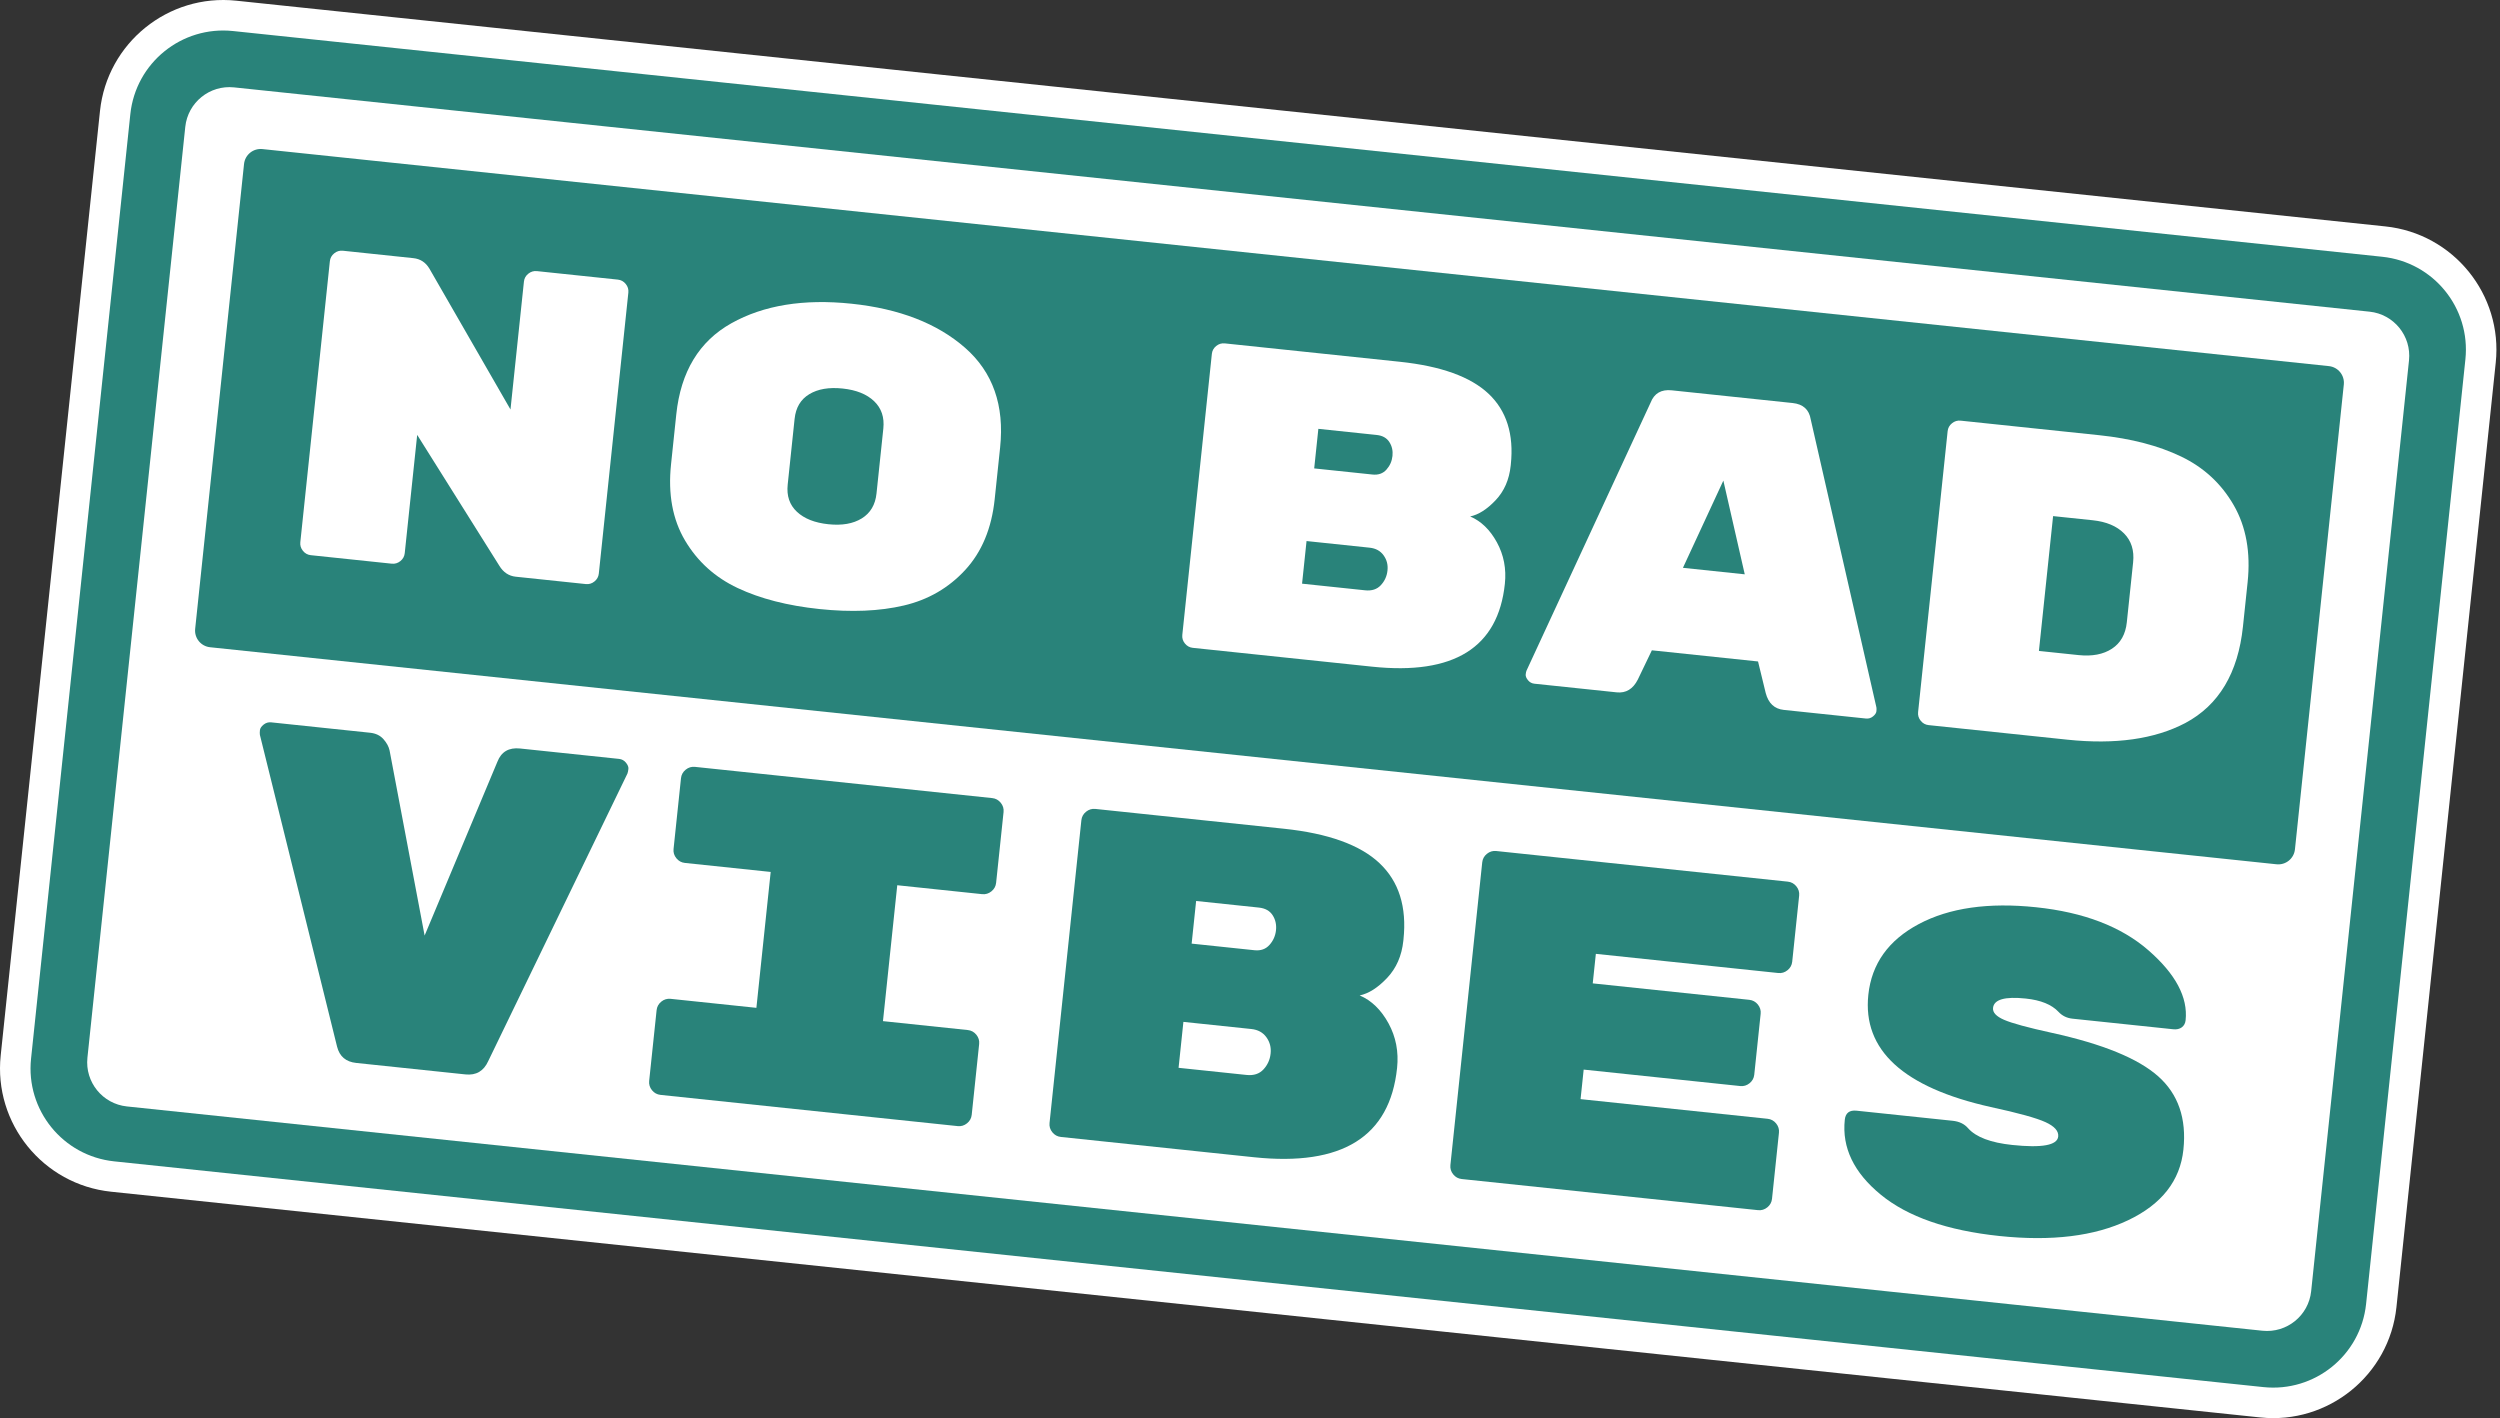 <svg width="342" height="194" viewBox="0 0 342 194" fill="none" xmlns="http://www.w3.org/2000/svg">
<rect x="0" y="0" width="342" height="194" fill="#333333" stroke="none"/>
<path d="M15.184 163.025C5.887 162.049 -0.883 153.694 0.094 144.401L13.679 15.177C14.656 5.884 23.015 -0.883 32.312 0.094L326.328 30.974C335.625 31.951 342.395 40.306 341.418 49.601L327.833 178.823C326.856 188.116 318.497 194.883 309.198 193.906L15.184 163.025Z" fill="white"/>
<path d="M325.891 35.126L31.875 4.245C24.857 3.508 18.568 8.598 17.83 15.613L4.247 144.835C3.509 151.851 8.601 158.136 15.62 158.874L309.636 189.755C316.655 190.492 322.943 185.402 323.681 178.387L337.266 49.165C338.004 42.149 332.912 35.864 325.893 35.126H325.891Z" fill="#29837A"/>
<path d="M324.149 42.636L32.017 11.954C28.683 11.605 25.696 14.022 25.346 17.355L11.96 144.693C11.61 148.026 14.028 151.012 17.363 151.361L309.495 182.043C312.829 182.393 315.816 179.976 316.166 176.643L329.552 49.303C329.901 45.969 327.483 42.984 324.149 42.635V42.636Z" fill="white"/>
<path d="M318.595 50.085L35.902 20.394C34.643 20.261 33.517 21.174 33.384 22.432L26.699 86.026C26.566 87.284 27.479 88.41 28.738 88.542L311.43 118.233C312.689 118.365 313.815 117.453 313.948 116.195L320.634 52.601C320.766 51.343 319.853 50.217 318.595 50.085Z" fill="#29837A"/>
<path d="M73.451 37.089L84.522 38.251C84.958 38.297 85.319 38.496 85.602 38.846C85.886 39.197 86.005 39.59 85.959 40.026L81.918 78.464C81.872 78.902 81.673 79.26 81.324 79.543C80.972 79.829 80.578 79.946 80.142 79.9L70.558 78.894C69.605 78.795 68.856 78.294 68.309 77.395L57.071 59.492L55.368 75.675C55.322 76.113 55.124 76.472 54.774 76.755C54.422 77.04 54.029 77.158 53.593 77.112L42.521 75.949C42.085 75.903 41.725 75.706 41.441 75.355C41.156 75.004 41.038 74.612 41.084 74.174L45.125 35.737C45.171 35.301 45.368 34.94 45.72 34.657C46.069 34.374 46.463 34.254 46.901 34.3L56.544 35.314C57.498 35.413 58.228 35.891 58.742 36.747L69.835 56.019L71.673 38.526C71.719 38.09 71.916 37.729 72.268 37.446C72.619 37.162 73.011 37.043 73.449 37.089H73.451Z" fill="white"/>
<path d="M136.816 61.222L136.072 68.299C135.652 72.283 134.311 75.506 132.047 77.965C129.782 80.424 126.985 82.047 123.652 82.831C120.319 83.614 116.471 83.776 112.106 83.318C107.741 82.86 104.011 81.902 100.913 80.443C97.816 78.984 95.417 76.816 93.713 73.939C92.008 71.062 91.37 67.592 91.797 63.531L92.516 56.684C93.131 50.846 95.643 46.691 100.056 44.22C104.469 41.752 109.947 40.86 116.495 41.548C123.043 42.236 128.218 44.246 132.022 47.577C135.824 50.909 137.423 55.458 136.816 61.219V61.222ZM108.702 57.297L107.756 66.297C107.594 67.835 108.015 69.073 109.02 70.013C110.025 70.953 111.458 71.52 113.324 71.716C115.189 71.912 116.712 71.647 117.892 70.916C119.072 70.186 119.743 69.053 119.905 67.515L120.84 58.627C121.002 57.089 120.581 55.842 119.579 54.884C118.576 53.925 117.143 53.348 115.277 53.151C113.411 52.954 111.891 53.212 110.713 53.923C109.533 54.633 108.865 55.757 108.703 57.295L108.702 57.297Z" fill="white"/>
<path d="M205.865 79.873C204.946 88.599 198.894 92.376 187.703 91.2L163.178 88.625C162.741 88.579 162.381 88.382 162.097 88.031C161.812 87.679 161.694 87.288 161.74 86.85L165.782 48.413C165.828 47.977 166.024 47.616 166.376 47.333C166.726 47.05 167.119 46.93 167.557 46.976L191.487 49.489C197.121 50.081 201.172 51.54 203.634 53.863C206.098 56.188 207.114 59.413 206.68 63.536L206.661 63.715C206.461 65.619 205.774 67.192 204.6 68.431C203.426 69.671 202.265 70.412 201.117 70.651C202.615 71.29 203.835 72.471 204.777 74.194C205.719 75.918 206.082 77.811 205.865 79.873ZM189.663 64.245C190.139 63.713 190.415 63.091 190.491 62.376C190.566 61.662 190.423 61.026 190.06 60.467C189.698 59.907 189.12 59.585 188.327 59.503L180.351 58.666L179.782 64.079L187.758 64.916C188.551 64.999 189.188 64.776 189.665 64.245H189.663ZM178.735 74.016L178.122 79.847L186.753 80.754C187.666 80.85 188.382 80.614 188.905 80.047C189.425 79.481 189.725 78.821 189.805 78.066L189.81 78.007C189.889 77.255 189.711 76.575 189.273 75.966C188.835 75.359 188.2 75.011 187.366 74.923L178.735 74.016Z" fill="white"/>
<path d="M221.156 94.712L209.906 93.531C209.549 93.494 209.254 93.332 209.024 93.047C208.793 92.762 208.691 92.501 208.715 92.263C208.741 92.026 208.778 91.849 208.831 91.734L225.804 55.077C226.299 53.806 227.262 53.245 228.69 53.396L245.237 55.134C246.666 55.285 247.49 56.032 247.709 57.378L256.69 96.761C256.717 96.884 256.717 97.064 256.693 97.302C256.667 97.539 256.513 97.774 256.228 98.004C255.942 98.236 255.622 98.332 255.265 98.295L244.016 97.114C242.746 96.98 241.923 96.213 241.55 94.809L240.499 90.488L225.975 88.963L224.049 92.972C223.39 94.266 222.427 94.846 221.157 94.713L221.156 94.712ZM238.681 78.565L235.755 65.746L230.226 77.678L238.679 78.567L238.681 78.565Z" fill="white"/>
<path d="M268.213 57.545L287.201 59.539C291.567 59.998 295.295 60.971 298.388 62.459C301.482 63.947 303.876 66.163 305.573 69.108C307.27 72.053 307.903 75.57 307.474 79.654L306.835 85.722C306.167 92.068 303.539 96.465 298.95 98.911C294.745 101.117 289.369 101.875 282.821 101.188L263.833 99.195C263.396 99.148 263.037 98.952 262.753 98.6C262.468 98.249 262.35 97.857 262.396 97.419L266.437 58.982C266.483 58.546 266.68 58.186 267.034 57.902C267.383 57.619 267.777 57.499 268.215 57.545H268.213ZM280.863 70.604L278.924 89.048L284.34 89.616C286.204 89.811 287.73 89.521 288.915 88.743C290.1 87.965 290.777 86.763 290.948 85.135L291.811 76.924C291.982 75.298 291.568 73.981 290.571 72.975C289.573 71.967 288.142 71.365 286.278 71.17L280.862 70.602L280.863 70.604Z" fill="white"/>
<path d="M71.151 102.395L84.684 103.817C85.069 103.857 85.385 104.032 85.634 104.337C85.882 104.645 85.993 104.926 85.967 105.182C85.939 105.437 85.895 105.651 85.836 105.816L66.785 145.168C66.167 146.529 65.131 147.132 63.677 146.98L48.734 145.411C47.323 145.262 46.45 144.522 46.114 143.191L35.554 100.535C35.528 100.361 35.53 100.144 35.558 99.888C35.585 99.632 35.751 99.38 36.058 99.13C36.366 98.882 36.712 98.777 37.096 98.817L50.63 100.239C51.399 100.32 52.006 100.611 52.452 101.111C52.895 101.611 53.177 102.126 53.294 102.658L58.088 127.986L68.044 104.207C68.578 102.837 69.614 102.233 71.153 102.395H71.151Z" fill="#29837A"/>
<path d="M134.353 122.32L122.745 121.1L120.79 139.692L132.399 140.911C132.868 140.961 133.256 141.174 133.564 141.551C133.869 141.93 133.998 142.353 133.948 142.822L132.931 152.504C132.881 152.974 132.668 153.363 132.29 153.668C131.911 153.975 131.488 154.102 131.019 154.052L90.356 149.781C89.885 149.731 89.496 149.518 89.191 149.141C88.884 148.764 88.757 148.339 88.806 147.87L89.824 138.189C89.874 137.72 90.087 137.332 90.464 137.024C90.842 136.719 91.267 136.59 91.738 136.64L103.475 137.872L105.43 119.281L93.692 118.049C93.221 117.999 92.833 117.786 92.527 117.409C92.22 117.031 92.093 116.607 92.143 116.137L93.16 106.456C93.21 105.987 93.424 105.599 93.801 105.292C94.178 104.987 94.603 104.858 95.074 104.908L135.737 109.179C136.206 109.228 136.595 109.442 136.902 109.819C137.207 110.198 137.336 110.621 137.287 111.09L136.269 120.771C136.219 121.242 136.006 121.63 135.629 121.935C135.249 122.243 134.826 122.37 134.357 122.32H134.353Z" fill="#29837A"/>
<path d="M191.12 146.106C190.132 155.509 183.608 159.576 171.551 158.311L145.126 155.535C144.655 155.485 144.267 155.272 143.961 154.895C143.654 154.518 143.527 154.093 143.577 153.624L147.931 112.21C147.98 111.741 148.192 111.353 148.571 111.046C148.948 110.741 149.374 110.612 149.843 110.661L175.625 113.369C181.696 114.007 186.06 115.578 188.715 118.082C191.371 120.587 192.464 124.06 191.996 128.506L191.976 128.699C191.761 130.75 191.021 132.444 189.757 133.782C188.491 135.119 187.241 135.915 186.004 136.175C187.618 136.863 188.932 138.136 189.948 139.992C190.962 141.848 191.354 143.889 191.12 146.11V146.106ZM173.663 129.268C174.177 128.696 174.475 128.024 174.556 127.255C174.637 126.486 174.482 125.8 174.092 125.197C173.702 124.595 173.078 124.248 172.224 124.158L163.63 123.254L163.017 129.087L171.612 129.991C172.467 130.081 173.152 129.84 173.665 129.266L173.663 129.268ZM161.889 139.795L161.229 146.077L170.528 147.053C171.51 147.156 172.283 146.904 172.845 146.292C173.406 145.681 173.73 144.969 173.814 144.158L173.822 144.094C173.906 143.282 173.713 142.548 173.242 141.894C172.769 141.239 172.086 140.865 171.188 140.77L161.889 139.793V139.795Z" fill="#29837A"/>
<path d="M216.22 150.362L241.811 153.05C242.28 153.099 242.668 153.313 242.976 153.69C243.281 154.069 243.41 154.492 243.36 154.961L242.411 164C242.361 164.471 242.148 164.859 241.77 165.164C241.391 165.472 240.968 165.599 240.499 165.549L199.965 161.292C199.494 161.243 199.105 161.029 198.8 160.652C198.492 160.275 198.366 159.85 198.415 159.381L202.769 117.968C202.819 117.499 203.032 117.11 203.41 116.803C203.787 116.498 204.212 116.369 204.683 116.419L244.575 120.609C245.044 120.659 245.432 120.872 245.74 121.249C246.045 121.628 246.174 122.051 246.124 122.52L245.175 131.559C245.125 132.03 244.912 132.418 244.534 132.724C244.155 133.031 243.732 133.158 243.261 133.108L218.312 130.487L217.887 134.526L239.308 136.776C239.777 136.826 240.166 137.039 240.473 137.416C240.778 137.795 240.907 138.218 240.858 138.687L239.982 147.022C239.932 147.493 239.718 147.881 239.341 148.186C238.962 148.493 238.539 148.62 238.068 148.571L216.647 146.321L216.222 150.36L216.22 150.362Z" fill="#29837A"/>
<path d="M295.238 147.237C297.985 149.675 299.137 153.019 298.69 157.27C298.243 161.521 295.722 164.742 291.125 166.929C286.528 169.116 280.661 169.835 273.521 169.085C266.379 168.334 260.968 166.45 257.288 163.43C253.605 160.41 251.965 156.996 252.367 153.184C252.464 152.254 253.005 151.838 253.988 151.943L267.135 153.324C268.033 153.418 268.732 153.758 269.233 154.341C270.315 155.559 272.332 156.322 275.282 156.631C279.343 157.058 281.438 156.674 281.563 155.476C281.64 154.733 281.062 154.078 279.824 153.51C278.587 152.943 276.086 152.252 272.324 151.439C260.372 148.766 254.792 143.652 255.587 136.098C256.034 131.847 258.34 128.615 262.507 126.404C266.673 124.193 272.017 123.427 278.537 124.112C285.057 124.796 290.179 126.759 293.902 130C297.625 133.241 299.321 136.431 298.992 139.567C298.948 139.99 298.773 140.314 298.467 140.54C298.162 140.764 297.776 140.853 297.304 140.803L283.515 139.355C282.746 139.274 282.107 138.962 281.603 138.419C280.67 137.424 279.178 136.817 277.126 136.602C274.26 136.3 272.768 136.729 272.647 137.884C272.582 138.504 273.086 139.046 274.161 139.513C275.236 139.981 277.422 140.577 280.718 141.298C287.647 142.819 292.487 144.796 295.236 147.236L295.238 147.237Z" fill="#29837A"/>
</svg>
